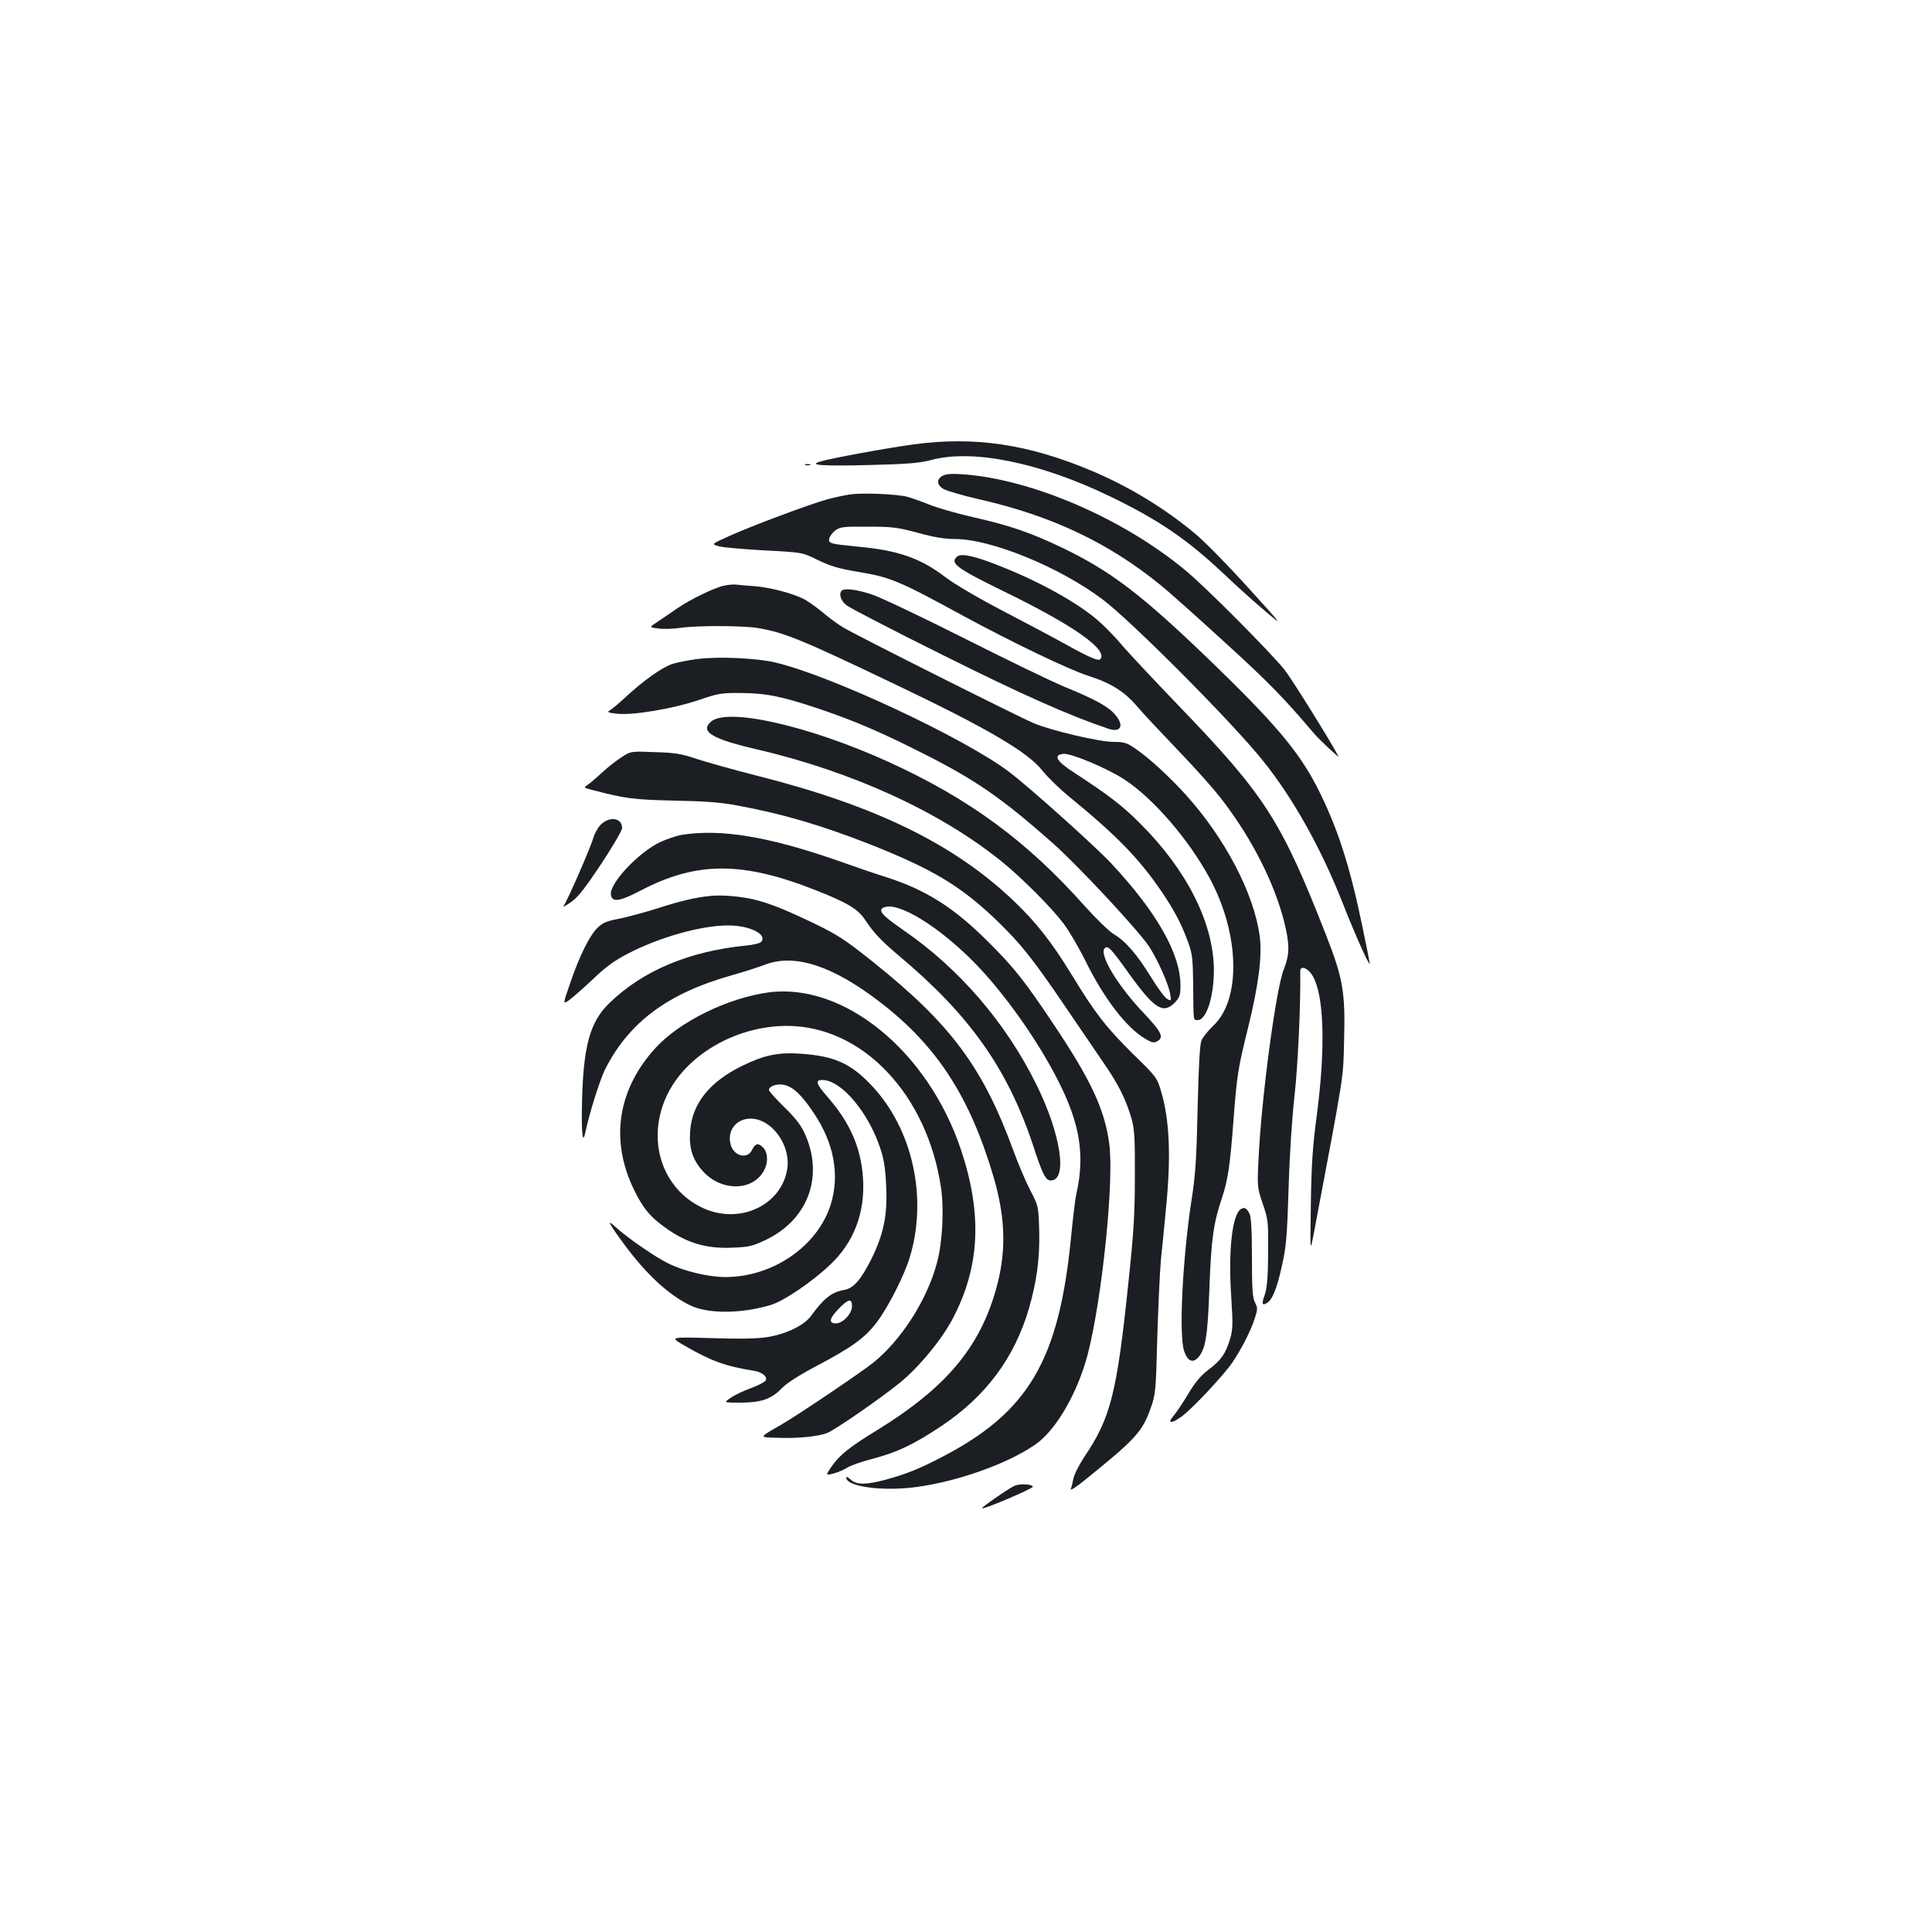 <?xml version="1.0" standalone="no"?>
<!DOCTYPE svg PUBLIC "-//W3C//DTD SVG 20010904//EN"
 "http://www.w3.org/TR/2001/REC-SVG-20010904/DTD/svg10.dtd">
<svg version="1.0" xmlns="http://www.w3.org/2000/svg"
 width="1000pt" height="1000pt" viewBox="0 0 1000 1000"
 preserveAspectRatio="xMidYMid meet">
<g transform="translate(0,1000) scale(0.1,-0.1)"
fill="#1b1f23" stroke="none">
<path d="M4730 7700 c-140 -19 -424 -71 -485 -89 -64 -19 11 -24 254 -18 202
5 259 10 321 26 213 58 563 -13 925 -188 252 -122 398 -221 590 -402 61 -58
155 -143 210 -189 100 -85 100 -85 -88 122 -103 114 -227 240 -275 279 -159
132 -343 243 -536 324 -327 137 -602 177 -916 135z"/>
<path d="M4168 7593 c6 -2 18 -2 25 0 6 3 1 5 -13 5 -14 0 -19 -2 -12 -5z"/>
<path d="M4880 7538 c-34 -18 -32 -48 5 -70 17 -9 102 -34 190 -54 368 -84
662 -223 929 -440 44 -35 195 -170 337 -300 222 -202 305 -287 459 -469 30
-35 136 -134 128 -120 -43 82 -242 401 -279 448 -75 93 -405 425 -511 513
-323 269 -794 473 -1153 499 -57 4 -87 2 -105 -7z"/>
<path d="M4400 7441 c-30 -5 -84 -16 -120 -26 -98 -28 -392 -138 -502 -188
-98 -44 -98 -44 -55 -55 23 -6 129 -15 236 -21 194 -10 194 -10 275 -50 64
-31 107 -44 202 -60 175 -29 213 -45 554 -231 242 -131 538 -274 640 -307 122
-39 190 -82 257 -161 26 -31 121 -132 209 -224 89 -92 198 -214 241 -273 148
-196 259 -418 309 -613 30 -120 30 -170 -1 -249 -41 -101 -117 -674 -131 -985
-7 -141 -6 -146 22 -229 28 -81 29 -91 28 -254 -1 -126 -6 -182 -17 -215 -18
-49 -15 -60 11 -44 28 17 52 76 78 196 22 98 26 151 34 403 5 174 18 362 30
470 17 144 33 476 30 648 0 33 42 16 66 -27 58 -103 65 -373 20 -716 -22 -164
-28 -257 -31 -460 -4 -255 -4 -255 15 -155 162 858 152 796 157 1000 7 250 -6
322 -93 544 -232 593 -315 723 -763 1188 -124 129 -253 267 -287 306 -33 40
-86 95 -118 124 -100 92 -299 205 -507 288 -135 55 -212 73 -234 55 -41 -34
-7 -60 245 -183 359 -175 540 -303 494 -350 -10 -9 -62 13 -178 78 -61 34
-208 112 -327 174 -125 65 -249 138 -295 173 -128 98 -243 139 -448 158 -152
15 -158 17 -154 42 2 11 16 30 31 42 26 19 41 21 170 20 127 0 154 -4 259 -32
82 -23 139 -32 191 -32 186 0 539 -144 762 -311 149 -111 673 -638 830 -834
158 -196 302 -454 415 -740 59 -151 138 -329 140 -313 0 4 -18 96 -41 205 -64
308 -129 508 -233 711 -96 186 -221 333 -561 661 -347 334 -506 455 -755 575
-165 79 -269 115 -467 160 -83 19 -184 48 -225 65 -40 16 -91 34 -113 40 -56
14 -230 21 -295 12z"/>
<path d="M3745 6968 c-50 -11 -173 -71 -240 -117 -27 -19 -71 -49 -98 -67 -48
-31 -48 -31 0 -37 27 -4 77 -2 113 3 86 13 319 12 398 0 140 -23 226 -58 719
-294 476 -227 681 -348 757 -443 26 -33 90 -96 143 -139 241 -197 357 -316
472 -484 67 -98 104 -167 140 -265 23 -63 25 -85 27 -225 1 -189 0 -180 23
-180 46 0 85 123 84 265 -3 238 -139 510 -378 749 -95 96 -166 150 -350 270
-88 57 -105 89 -50 94 42 3 227 -75 317 -134 150 -99 332 -311 440 -511 155
-288 163 -627 17 -763 -26 -25 -53 -58 -60 -75 -9 -21 -15 -131 -20 -350 -6
-267 -11 -347 -33 -485 -45 -299 -65 -691 -37 -773 17 -51 44 -64 71 -35 40
43 51 110 60 363 9 249 21 335 64 462 31 92 43 168 61 411 18 232 22 258 76
477 54 219 73 372 59 471 -30 221 -181 508 -383 731 -87 96 -194 194 -262 239
-43 30 -58 34 -112 34 -72 0 -316 57 -411 96 -82 35 -934 462 -992 499 -25 15
-72 50 -104 77 -33 27 -76 58 -97 68 -56 29 -175 60 -254 66 -38 3 -81 6 -95
8 -14 2 -43 -1 -65 -6z"/>
<path d="M4357 6943 c-17 -17 -5 -54 26 -77 19 -14 242 -130 498 -257 411
-205 651 -312 856 -381 66 -22 84 18 33 75 -35 41 -106 79 -260 142 -63 26
-295 138 -515 249 -220 111 -437 214 -482 229 -79 26 -142 34 -156 20z"/>
<path d="M3610 6589 c-41 -5 -97 -16 -125 -24 -54 -16 -152 -85 -250 -176 -33
-31 -68 -60 -79 -66 -15 -9 -9 -12 36 -17 79 -10 289 25 423 70 102 35 118 38
220 37 131 -1 211 -17 405 -82 183 -62 319 -120 540 -232 268 -135 407 -231
669 -463 129 -114 441 -449 498 -534 44 -67 102 -197 110 -248 6 -34 5 -36
-15 -25 -12 6 -49 56 -83 111 -72 118 -133 189 -193 224 -24 14 -93 81 -154
149 -297 334 -596 553 -1010 742 -412 188 -839 285 -923 209 -56 -51 7 -89
236 -142 498 -116 952 -324 1272 -583 99 -80 254 -235 317 -318 27 -35 80
-125 117 -200 94 -190 210 -341 306 -397 34 -21 46 -23 62 -14 37 19 24 48
-67 144 -137 143 -235 307 -204 338 16 16 32 0 124 -129 132 -184 178 -214
238 -153 26 27 30 38 30 90 0 164 -124 381 -361 634 -85 90 -428 398 -529 473
-232 174 -913 493 -1203 563 -97 24 -297 33 -407 19z"/>
<path d="M3216 6080 c-26 -17 -71 -52 -100 -79 -28 -26 -61 -54 -74 -63 -22
-15 -22 -15 20 -26 178 -46 215 -51 428 -56 162 -3 243 -9 330 -26 230 -42
431 -102 675 -197 334 -132 478 -218 669 -402 121 -118 182 -194 347 -437 78
-115 172 -252 207 -304 73 -106 111 -184 139 -281 15 -54 18 -101 17 -299 0
-192 -6 -291 -33 -545 -60 -578 -92 -704 -230 -908 -26 -40 -51 -89 -55 -110
-4 -21 -10 -46 -14 -55 -3 -9 30 12 74 48 262 211 298 251 340 372 25 69 27
88 34 363 5 160 13 342 19 405 7 63 18 182 26 264 27 269 19 460 -26 610 -20
68 -25 74 -144 190 -138 136 -197 212 -315 406 -106 173 -184 273 -301 385
-310 296 -717 495 -1331 650 -123 31 -263 71 -313 87 -77 26 -109 32 -215 35
-125 5 -125 5 -174 -27z"/>
<path d="M3110 5732 c-16 -16 -33 -47 -39 -69 -13 -47 -136 -330 -154 -352 -6
-8 10 0 36 18 38 26 71 68 158 198 60 91 109 175 109 187 0 53 -64 63 -110 18z"/>
<path d="M3530 5679 c-30 -5 -82 -23 -116 -39 -112 -55 -259 -212 -252 -270 5
-42 44 -37 153 20 292 153 530 153 918 -2 154 -61 208 -94 244 -148 48 -72 84
-109 177 -188 365 -306 560 -582 692 -977 51 -156 66 -185 93 -185 88 0 53
239 -75 497 -158 320 -400 601 -690 800 -113 78 -135 105 -94 118 76 24 279
-101 460 -284 155 -157 332 -406 439 -619 112 -222 137 -382 92 -583 -6 -25
-17 -120 -26 -210 -62 -651 -220 -920 -680 -1156 -113 -58 -175 -83 -285 -113
-98 -26 -147 -26 -177 2 -13 12 -23 16 -23 10 0 -43 162 -69 327 -53 218 22
498 118 650 223 108 73 220 267 273 468 75 291 138 906 111 1094 -25 177 -94
324 -284 609 -154 231 -210 301 -342 432 -177 177 -321 268 -525 334 -52 16
-166 55 -253 86 -358 125 -605 166 -807 134z"/>
<path d="M3680 5363 c-77 -7 -161 -27 -275 -64 -66 -21 -156 -45 -199 -54 -65
-12 -86 -21 -112 -46 -42 -40 -95 -147 -143 -288 -38 -110 -38 -110 -7 -89 17
12 72 60 122 107 65 63 114 99 180 133 166 87 383 148 523 148 111 0 204 -46
171 -85 -6 -7 -41 -16 -78 -19 -297 -30 -535 -130 -709 -299 -97 -94 -132
-216 -140 -489 -5 -175 2 -252 17 -178 20 96 74 268 101 323 122 244 325 395
650 487 63 18 143 43 179 57 154 59 352 -6 599 -197 294 -227 464 -492 586
-910 61 -212 64 -386 9 -578 -86 -301 -261 -507 -615 -725 -143 -87 -196 -130
-237 -191 -29 -43 -29 -43 12 -33 22 6 53 19 69 29 15 11 76 33 136 48 128 34
209 73 354 169 231 155 378 353 453 609 41 143 56 260 53 401 -4 128 -4 129
-45 207 -23 44 -63 138 -89 209 -158 432 -325 655 -725 975 -140 112 -184 141
-295 195 -153 74 -242 110 -322 129 -64 16 -169 25 -223 19z"/>
<path d="M3975 4863 c-212 -30 -457 -151 -582 -287 -196 -215 -236 -475 -113
-731 49 -101 85 -144 173 -206 104 -73 206 -103 335 -97 87 3 105 7 175 40
222 106 304 334 200 556 -18 39 -51 81 -105 133 -43 42 -78 81 -78 87 0 20 40
34 76 27 47 -8 95 -53 158 -149 103 -154 133 -318 86 -470 -67 -215 -299 -376
-545 -376 -89 0 -217 31 -297 71 -71 35 -213 134 -272 188 -49 46 -36 20 45
-90 114 -154 226 -258 338 -314 91 -46 264 -46 419 0 68 20 217 121 309 209
123 116 181 269 170 446 -10 159 -67 289 -185 424 -58 66 -64 86 -26 86 100 0
244 -173 304 -365 16 -49 24 -106 27 -190 7 -145 -14 -244 -76 -370 -54 -108
-92 -152 -139 -161 -68 -12 -107 -43 -175 -136 -36 -49 -130 -94 -227 -109
-50 -8 -146 -10 -290 -5 -215 6 -215 6 -135 -40 136 -79 212 -106 357 -129 42
-7 70 -29 62 -49 -3 -8 -37 -26 -75 -40 -39 -14 -87 -37 -107 -51 -37 -25 -37
-25 49 -25 108 0 161 18 214 73 26 27 89 68 180 116 186 98 253 147 314 228
60 80 141 240 170 335 94 310 14 668 -200 892 -106 112 -191 150 -364 162
-116 8 -186 -6 -300 -61 -172 -83 -264 -198 -273 -342 -6 -88 13 -147 67 -206
90 -100 244 -104 308 -8 30 44 31 103 2 132 -25 25 -40 21 -57 -14 -24 -49
-94 -31 -110 28 -20 72 28 135 103 135 109 0 208 -136 190 -259 -29 -190 -248
-292 -438 -203 -210 98 -292 349 -188 576 97 213 358 366 624 366 390 0 727
-354 798 -840 16 -109 7 -283 -21 -385 -50 -191 -185 -402 -331 -519 -64 -51
-396 -275 -477 -321 -117 -68 -116 -64 -17 -67 106 -4 215 7 259 26 43 18 285
186 375 260 99 81 216 223 273 332 140 268 153 538 43 870 -170 513 -609 871
-1000 817z m435 -1624 c0 -39 -48 -89 -84 -89 -39 0 -33 27 16 77 50 51 68 54
68 12z"/>
<path d="M6423 3742 c-46 -29 -66 -218 -50 -457 9 -140 8 -167 -6 -215 -23
-77 -48 -112 -111 -159 -40 -30 -68 -63 -106 -126 -28 -47 -63 -99 -77 -115
-33 -39 -10 -40 43 -2 56 41 216 212 262 279 49 72 95 163 117 230 15 47 15
53 1 81 -13 25 -16 69 -16 234 0 141 -4 210 -13 227 -14 28 -26 34 -44 23z"/>
<path d="M5252 2310 c-28 -12 -173 -112 -169 -117 8 -7 266 103 263 112 -4 13
-65 17 -94 5z"/>
</g>
</svg>
